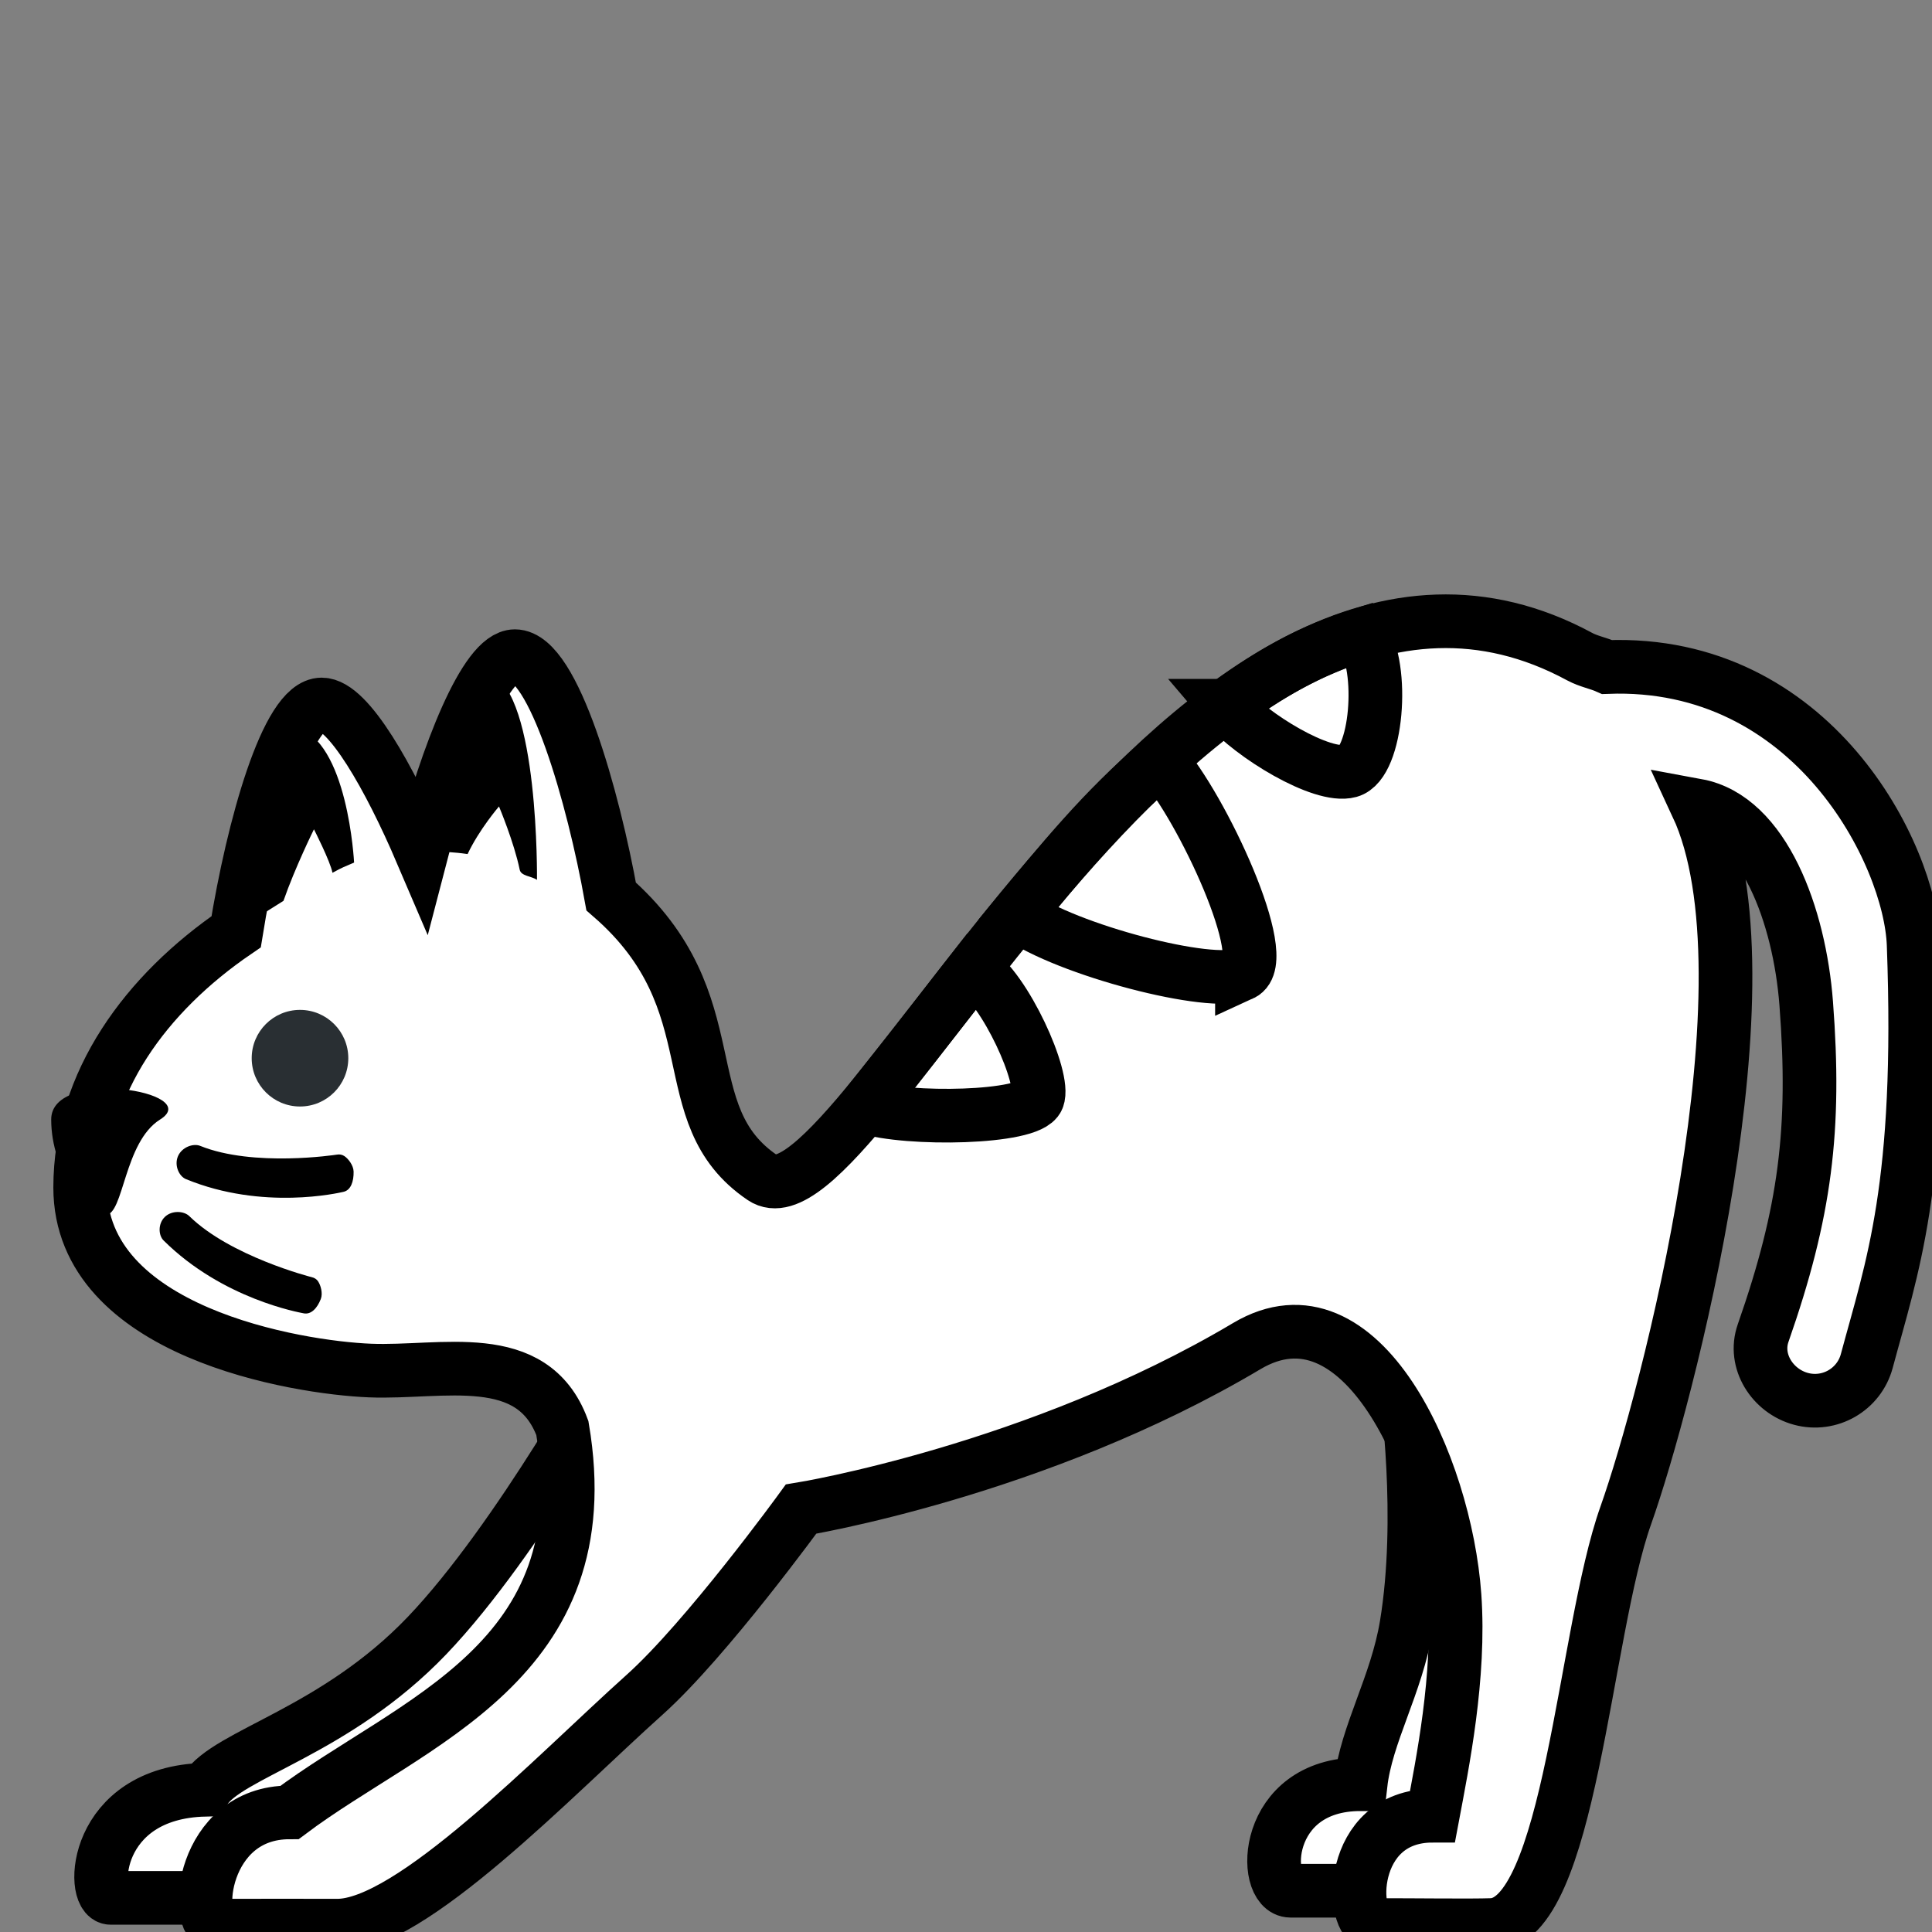 <?xml version="1.0" encoding="UTF-8" standalone="no"?>
<svg
   viewBox="0 0 36 36"
   version="1.1"
   id="svg7"
   sodipodi:docname="stretching-cat-black.svg"
   inkscape:version="1.3 (0e150ed6c4, 2023-07-21)"
   xmlns:inkscape="http://www.inkscape.org/namespaces/inkscape"
   xmlns:sodipodi="http://sodipodi.sourceforge.net/DTD/sodipodi-0.dtd"
   xmlns="http://www.w3.org/2000/svg"
   xmlns:svg="http://www.w3.org/2000/svg">
  <rect x="0" y="0" width="36" height="36" fill="#808080" stroke="none"/>
  <defs
     id="defs7" />
  <sodipodi:namedview
     id="namedview7"
     pagecolor="#ffffff"
     bordercolor="#666666"
     borderopacity="1.0"
     inkscape:showpageshadow="2"
     inkscape:pageopacity="0.0"
     inkscape:pagecheckerboard="0"
     inkscape:deskcolor="#d1d1d1"
     showguides="true"
     inkscape:zoom="11.313709"
     inkscape:cx="4.2868349"
     inkscape:cy="27.179417"
     inkscape:window-width="1920"
     inkscape:window-height="986"
     inkscape:window-x="-11"
     inkscape:window-y="-11"
     inkscape:window-maximized="1"
     inkscape:current-layer="svg7" />
  <path
     fill="#f18f26"
     d="m 11.545,25.254 c 0,0 -1.87,3.425 -3.587,5.222 C 6.24,32.273 4.236,32.681 3.82,33.349 1.735,33.4 1.691,35.364 2.064,35.364 h 2.094 c 1.337,0 3.896,-2.065 6.572,-5.941 3.054,-4.425 0.815,-4.168 0.815,-4.168 z M 26.207,25.922 c 0,0 0.334,2.345 5e-4,4.362 -0.185,1.116 -0.749,2.029 -0.855,2.962 -1.832,0 -1.839,1.985 -1.305,1.985 h 1.856 c 0.923,0 3.001,-3.158 3.379,-7.281 0.379,-4.122 -3.075,-2.028 -3.075,-2.028 z"
     id="path1"
     sodipodi:nodetypes="czcsssccscsscc"
     style="fill:#ffffff;fill-opacity:1;stroke:#000000;stroke-opacity:1" />
  <path
     fill="#ffcc4e"
     d="m 33.656,18.697 c 0.179,2.347 -0.014,3.889 -0.803,6.144 -0.183,0.522 0.174,1.082 0.707,1.225 0.533,0.143 1.082,-0.173 1.225,-0.707 C 35.252,23.617 35.824,22.113 35.658,17.603 35.596,15.91 33.775,12.284 29.947,12.429 29.783,12.356 29.602,12.325 29.438,12.237 22.199,8.32 15.981,23.139 14.212,21.947 12.46,20.765 13.673,18.692 11.388,16.704 c -0.33,-1.841 -1.073,-4.477 -1.794,-4.477 -0.549,0 -1.265,1.825 -1.74,3.656 -0.591,-1.381 -1.363,-2.756 -1.86,-2.756 -0.64,0 -1.278,2.273 -1.594,4.235 -1.68,1.147 -2.906,2.809 -2.906,4.765 0,2.7 4.05,3.357 5.4,3.411 1.35,0.054 3.023,-0.438 3.585,1.072 0.742,4.367 -2.797,5.447 -5.081,7.161 -1.649,0 -1.804,2.111 -1.348,2.111 0.713,0 1.953,-0.003 2.225,0 1.381,0.014 4.049,-2.791 5.735,-4.302 1.156,-1.036 2.916,-3.46 2.916,-3.46 0,0 4.4,-0.715 8.305,-3.037 2.132,-1.268 3.7,2.236 3.872,4.653 0.107,1.505 -0.226,3.128 -0.408,4.097 -1.589,0 -1.545,2.037 -1.084,2.037 0.787,0 1.801,0.014 2.183,0 1.468,-0.055 1.718,-5.436 2.5,-7.633 C 31.058,26.086 33.117,18.229 31.621,15.01 c 1.246,0.23 1.911,2.059 2.035,3.687 z"
     id="path2"
     sodipodi:nodetypes="sssssccccscscssccscscsscscscs"
     style="stroke:#000000;stroke-opacity:1;fill:#ffffff;fill-opacity:1" />
  <circle
     fill="#292f33"
     cx="5.59"
     cy="19.718"
     r="0.9"
     id="circle2" />
  <path
     fill="#e75a70"
     d="m 2.984,20.86 c -0.677,0.423 -0.677,1.777 -1.015,1.777 -0.338,0 -1.015,-0.796 -1.015,-1.777 -0.001,-0.981 2.862,-0.52 2.03,0 z"
     id="path3"
     style="fill:#000000;fill-opacity:1" />
  <path
     fill="#fee7b8"
     d="m 5.929,23.878 c -0.027,-0.04 -0.069,-0.069 -0.12,-0.08 -0.018,-0.003 -1.518,-0.389 -2.281,-1.137 -0.099,-0.097 -0.322,-0.113 -0.455,0.013 -0.132,0.126 -0.123,0.345 -0.024,0.441 1.099,1.091 2.533,1.341 2.61,1.357 0.139,0.028 0.254,-0.098 0.319,-0.268 0.041,-0.106 -0.003,-0.257 -0.05,-0.326 z m 0.488,-2.336 c -0.041,-0.027 -0.09,-0.037 -0.142,-0.027 -0.018,0.003 -1.55,0.238 -2.544,-0.163 -0.128,-0.052 -0.341,0.021 -0.415,0.193 -0.073,0.171 0.02,0.373 0.148,0.426 1.436,0.59 2.855,0.255 2.933,0.238 0.14,-0.029 0.196,-0.193 0.192,-0.379 -0.003,-0.118 -0.102,-0.242 -0.172,-0.288 z"
     id="path4"
     style="fill:#000000;fill-opacity:1" />
  <path
     fill="#f18f26"
     d="m 7.854,15.881 c 0,0 0.372,-0.039 0.859,0.033 0.217,-0.46 0.585,-0.887 0.585,-0.887 0,0 0.281,0.668 0.386,1.179 0.025,0.12 0.218,0.117 0.322,0.189 0,0 0.038,-3.463 -0.863,-3.836 10e-4,-0.002 -0.755,1.124 -1.289,3.322 z M 4.399,17.36 c 0,0 0.384,-0.267 0.883,-0.574 0.217,-0.624 0.568,-1.333 0.568,-1.333 0,0 0.307,0.602 0.345,0.81 0.21,-0.114 0.21,-0.106 0.403,-0.19 0,0 -0.114,-2.286 -1.099,-2.527 0,0 -0.732,1.372 -1.1,3.814 z"
     id="path5"
     style="fill:#000000;fill-opacity:1" />
  <path
     fill="#f18f26"
     d="m 16.125,20.628 c 0.787,0.253 3.058,0.214 3.21,-0.162 0.148,-0.366 -0.603,-2.039 -1.193,-2.409 -0.845,1.087 -1.786,2.281 -2.017,2.571 z m 7.017,-2.478 c 0.58,-0.265 -0.746,-3.116 -1.513,-3.971 -1.076,0.902 -1.895,1.927 -2.671,2.865 0.918,0.66 3.623,1.362 4.184,1.106 z M 22.847,13.151 c 0.469,0.552 1.787,1.357 2.297,1.216 0.509,-0.141 0.666,-1.912 0.231,-2.546 -1.014,0.318 -1.739,0.751 -2.528,1.33 z"
     id="path7"
     sodipodi:nodetypes="csccccccczccc"
     inkscape:transform-center-x="-3.9258153"
     inkscape:transform-center-y="-3.9021862"
     style="fill:none;fill-opacity:1;stroke:#000000;stroke-opacity:1" />
</svg>
